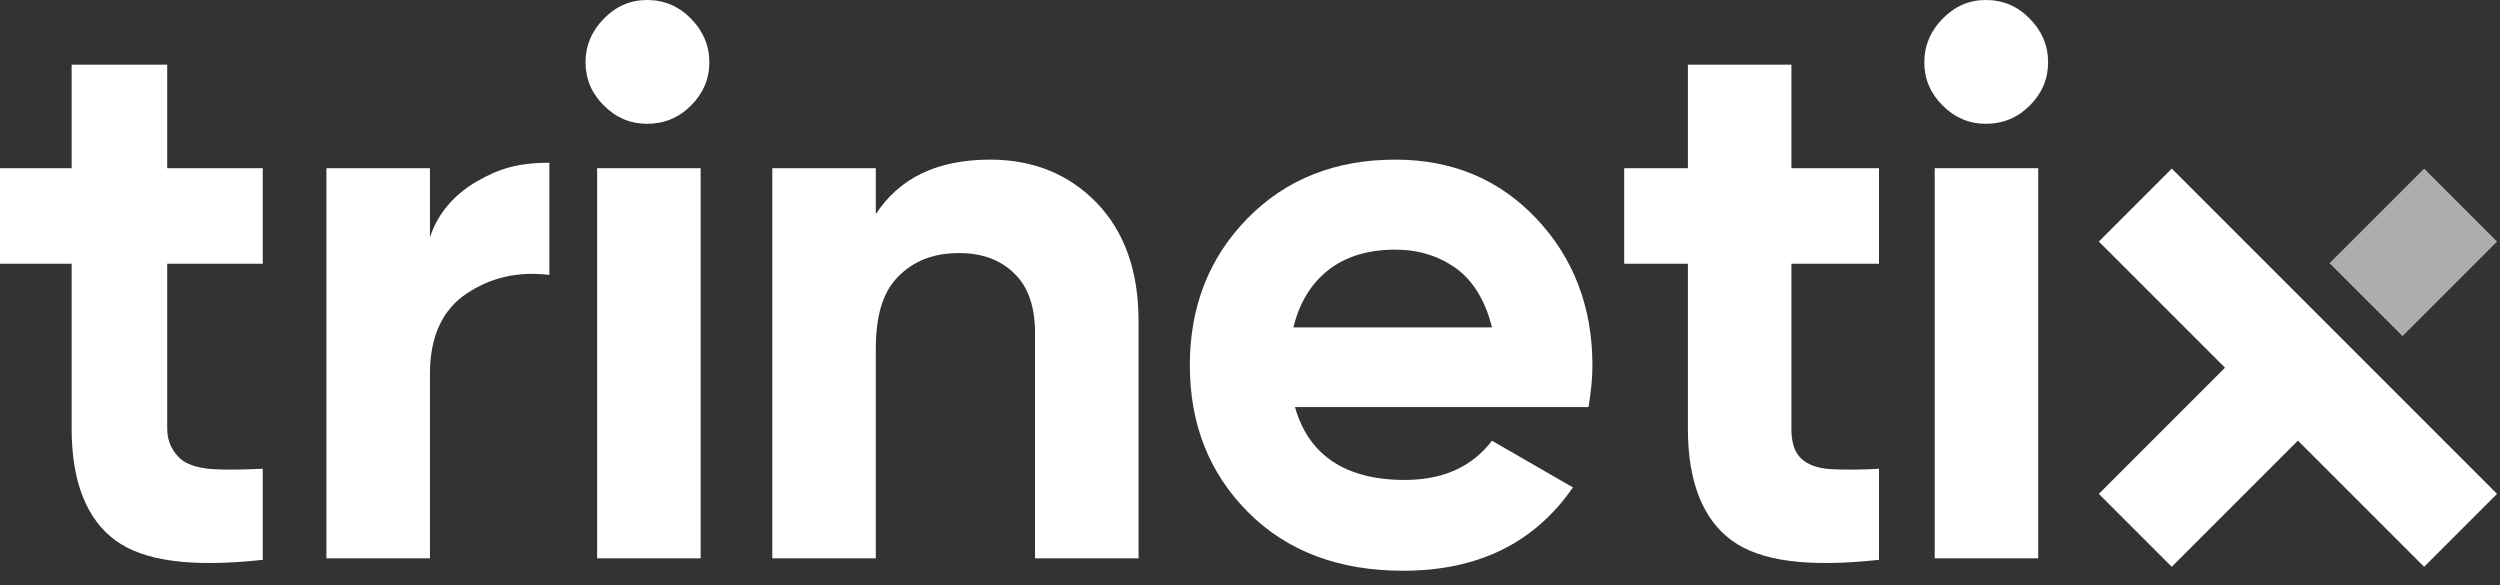 <svg width="94px" height="22px" viewBox="0 0 94 22" version="1.1" xmlns="http://www.w3.org/2000/svg" xmlns:xlink="http://www.w3.org/1999/xlink">
    <rect x="0" y="0" width="94" height="22" fill="#333333" stroke="none"/>
    <g id="home" stroke="none" stroke-width="1" fill="none" fill-rule="evenodd" transform="translate(-49, -40)">
        <g id="full" transform="translate(49, 40)" fill="#FFFFFF">
            <g id="Group-3">
                <path d="M6.287,2.432 L2.694,2.432 L2.694,6.324 L0,6.324 L0,9.916 L2.694,9.916 L2.694,16.131 C2.694,18.142 3.276,19.538 4.34,20.318 C5.403,21.098 7.185,21.343 9.879,21.05 L9.879,17.625 C8.981,17.664 8.484,17.669 7.996,17.639 C7.508,17.61 7.029,17.478 6.775,17.244 C6.522,17.01 6.287,16.639 6.287,16.131 L6.287,9.916 L9.879,9.916 L9.879,6.324 L6.287,6.324 L6.287,2.432 Z" id="Fill-1"></path>
                <path d="M16.166,8.929 L16.166,6.324 L12.274,6.324 L12.274,20.993 L16.166,20.993 L16.166,14.053 C16.166,12.647 16.64,11.642 17.547,11.037 C18.455,10.432 19.459,10.198 20.656,10.335 L20.656,6.119 C19.459,6.119 18.737,6.353 17.928,6.822 C17.118,7.29 16.465,7.993 16.166,8.929" id="Fill-3"></path>
                <path d="M24.329,0 C23.704,0 23.162,0.234 22.704,0.703 C22.245,1.171 22.016,1.718 22.016,2.342 C22.016,2.967 22.245,3.509 22.704,3.967 C23.162,4.426 23.704,4.655 24.329,4.655 C24.973,4.655 25.524,4.426 25.983,3.967 C26.441,3.509 26.671,2.967 26.671,2.342 C26.671,1.718 26.441,1.171 25.983,0.703 C25.524,0.234 24.973,0 24.329,0" id="Fill-5"></path>
                <polygon id="Fill-8" points="22.452 20.993 26.344 20.993 26.344 6.324 22.452 6.324"></polygon>
                <path d="M37.233,6.002 C35.242,6.002 33.828,6.685 32.93,8.051 L32.93,6.324 L29.038,6.324 L29.038,20.993 L32.93,20.993 L32.93,13.145 C32.93,11.935 33.163,11.028 33.749,10.423 C34.334,9.818 35.085,9.515 36.061,9.515 C36.939,9.515 37.621,9.774 38.148,10.291 C38.675,10.808 38.917,11.555 38.917,12.53 L38.917,20.993 L42.809,20.993 L42.809,12.062 C42.809,10.169 42.265,8.685 41.221,7.612 C40.177,6.539 38.833,6.002 37.233,6.002" id="Fill-10"></path>
                <path d="M48.632,12.311 C48.847,11.413 49.286,10.669 49.949,10.152 C50.613,9.635 51.453,9.387 52.467,9.387 C53.326,9.387 54.092,9.615 54.766,10.103 C55.439,10.591 55.883,11.413 56.098,12.311 L48.632,12.311 Z M52.467,6.002 C50.203,6.002 48.349,6.739 46.905,8.212 C45.46,9.686 44.738,11.525 44.738,13.731 C44.738,15.956 45.47,17.8 46.934,19.264 C48.398,20.728 50.34,21.46 52.76,21.46 C55.571,21.46 57.698,20.416 59.142,18.327 L56.098,16.571 C55.356,17.547 54.263,18.046 52.819,18.046 C50.574,18.046 49.198,17.101 48.691,15.305 L59.728,15.305 C59.825,14.706 59.875,14.23 59.875,13.742 C59.875,11.557 59.176,9.716 57.781,8.232 C56.385,6.749 54.614,6.002 52.467,6.002 Z" id="Fill-11"></path>
                <path d="M67.357,2.432 L63.465,2.432 L63.465,6.324 L61.07,6.324 L61.07,9.916 L63.465,9.916 L63.465,16.131 C63.465,18.142 64.046,19.538 65.11,20.318 C66.174,21.098 67.955,21.343 70.65,21.05 L70.65,17.625 C70.051,17.664 69.321,17.669 68.833,17.639 C68.345,17.61 67.982,17.478 67.729,17.244 C67.475,17.01 67.357,16.639 67.357,16.131 L67.357,9.916 L70.65,9.916 L70.65,6.324 L67.357,6.324 L67.357,2.432 Z" id="Fill-12"></path>
                <path d="M74.667,0 C74.042,0 73.501,0.234 73.042,0.703 C72.583,1.171 72.354,1.718 72.354,2.342 C72.354,2.967 72.583,3.509 73.042,3.967 C73.501,4.426 74.042,4.655 74.667,4.655 C75.311,4.655 75.862,4.426 76.321,3.967 C76.78,3.509 77.009,2.967 77.009,2.342 C77.009,1.718 76.78,1.171 76.321,0.703 C75.862,0.234 75.311,0 74.667,0" id="Fill-13"></path>
                <polygon id="Fill-14" points="72.745 20.993 76.637 20.993 76.637 6.324 72.745 6.324"></polygon>
                <polygon id="Fill-15" opacity="0.6" points="93.888 9.082 91.146 6.34 87.591 9.895 90.334 12.637"></polygon>
                <polygon id="Fill-16" points="81.658 6.34 78.916 9.082 83.66 13.826 78.916 18.57 81.658 21.312 86.402 16.568 91.146 21.312 93.888 18.57"></polygon>
            </g>
        </g>
    </g>
</svg>
